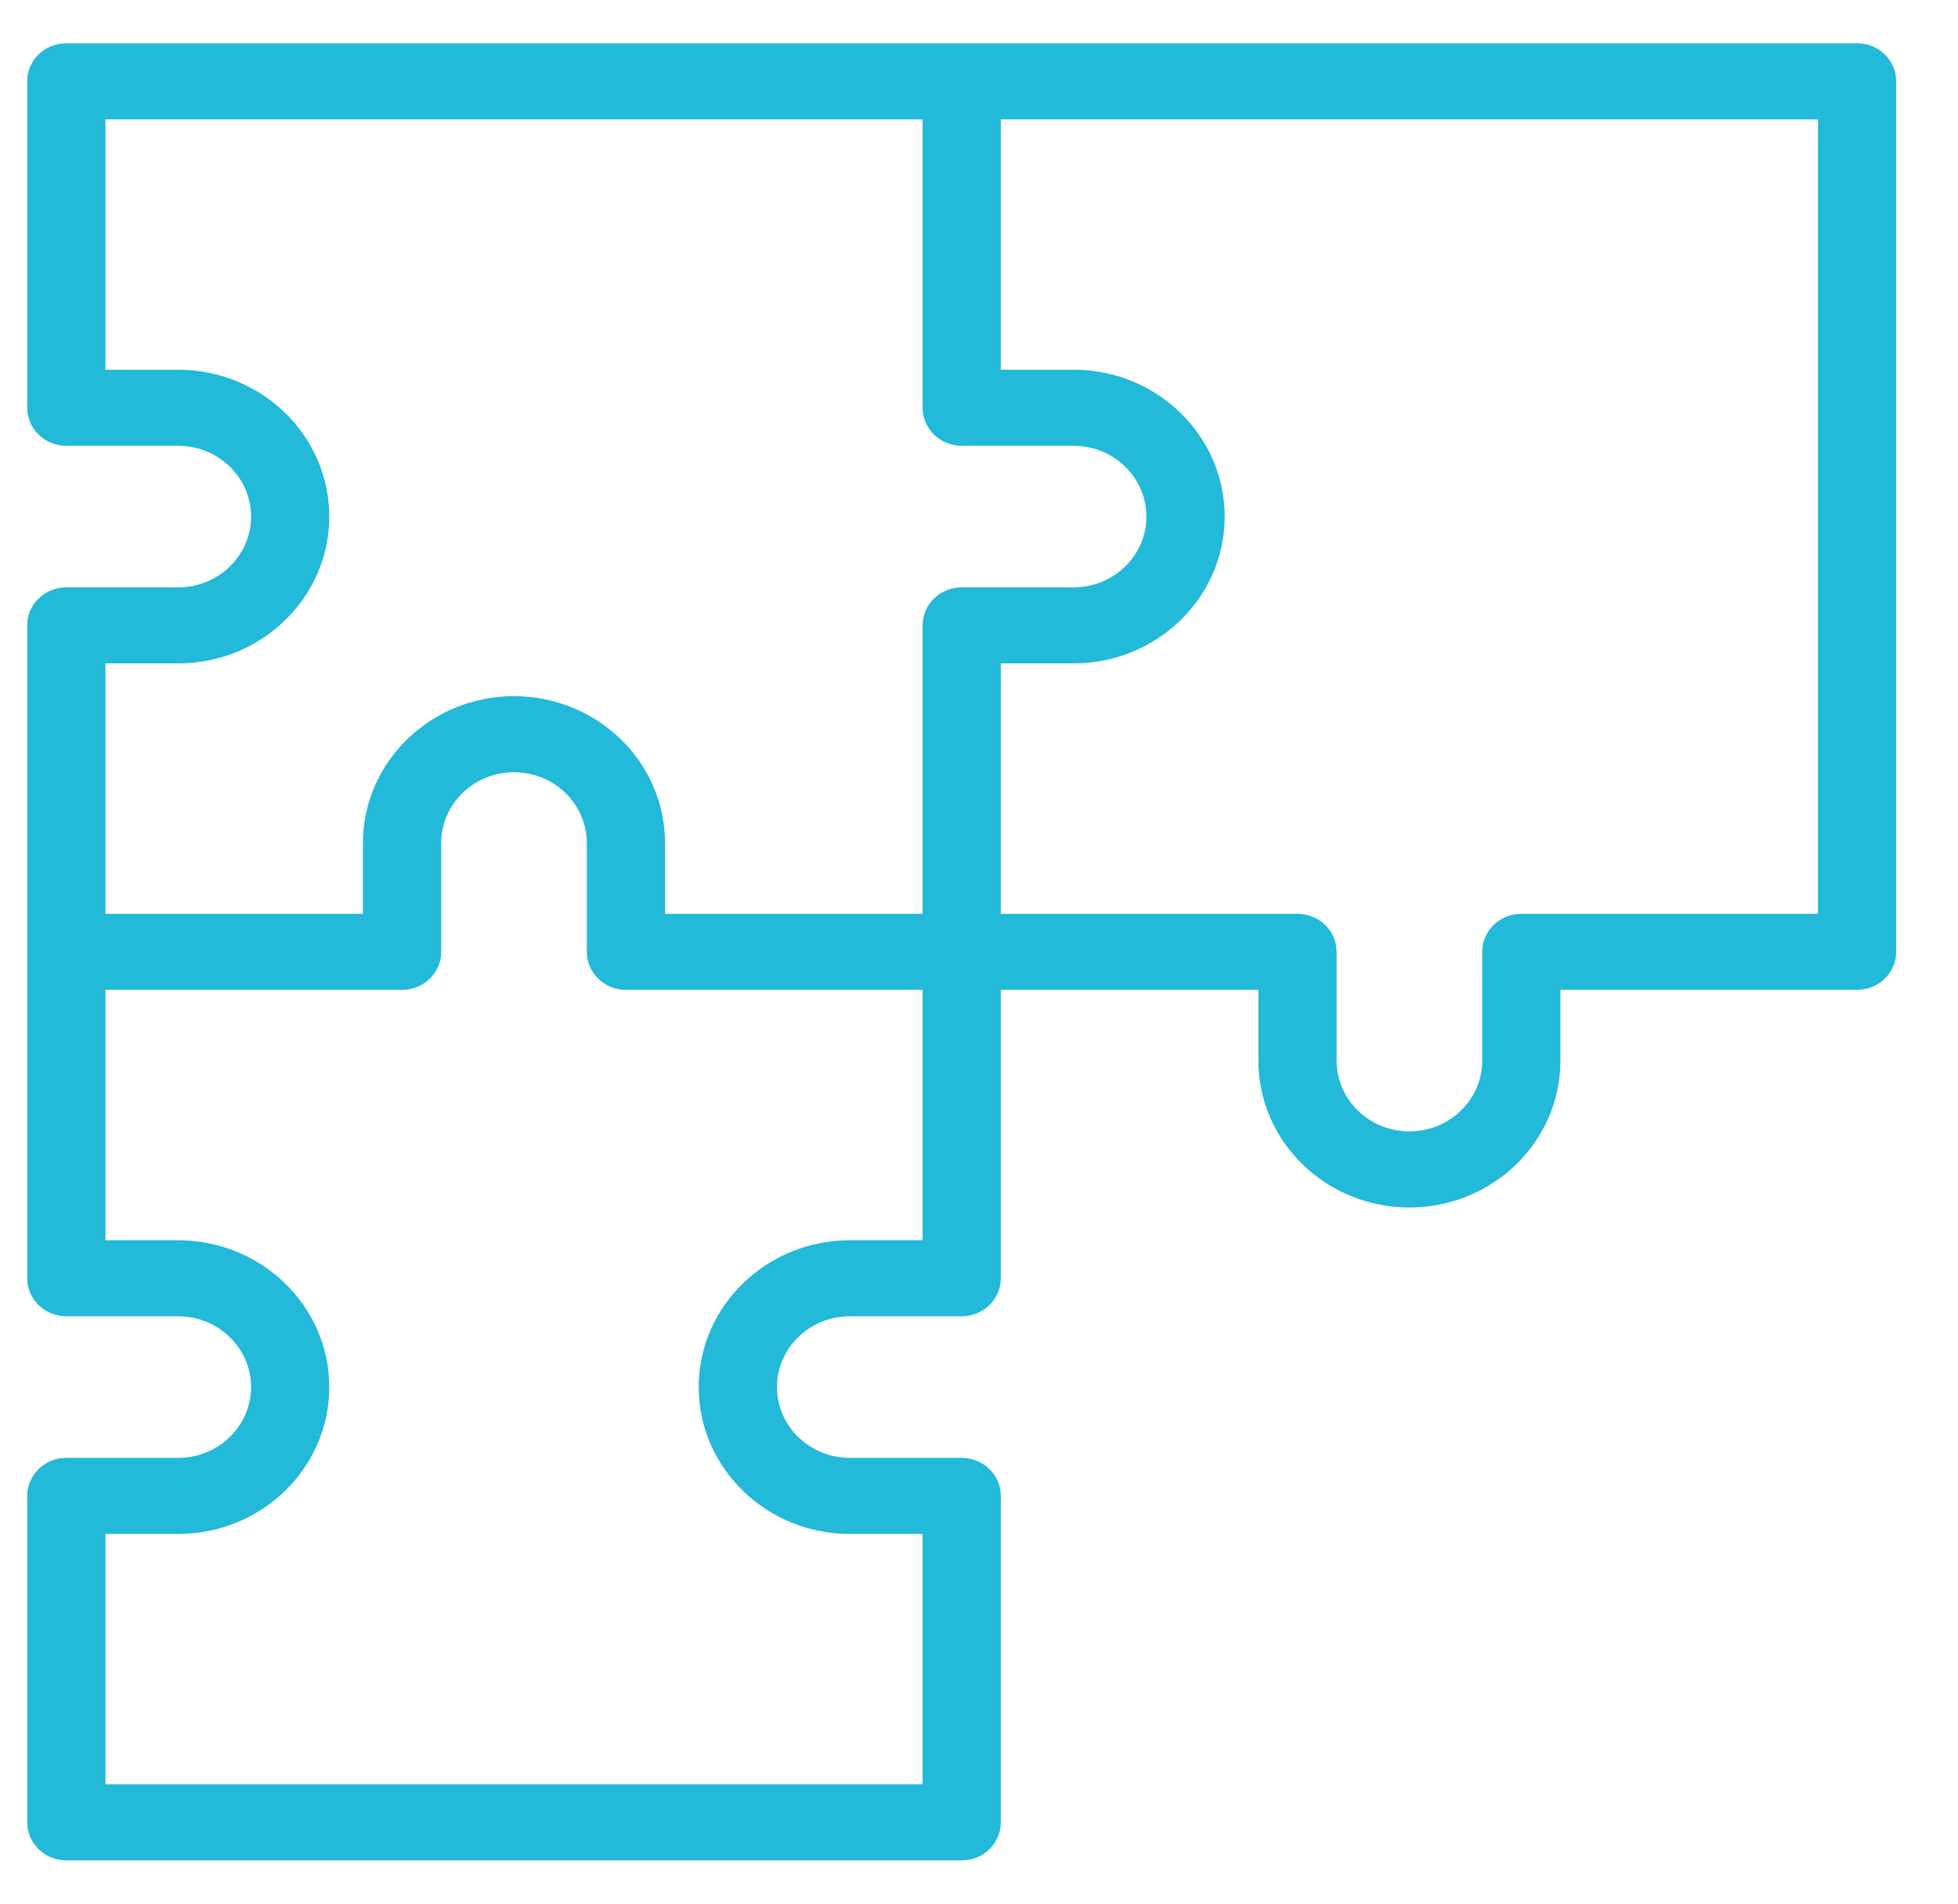 <svg width="32.4" height="31.5" viewBox="0 0 33 33" fill="none" xmlns="http://www.w3.org/2000/svg">
<path d="M31.722 0.75H0.678C0.304 0.75 0 1.045 0 1.409V7.068C0 7.432 0.304 7.728 0.678 7.728H2.618C3.314 7.728 3.881 8.278 3.881 8.955C3.881 9.631 3.314 10.182 2.618 10.182H0.678C0.304 10.182 0 10.477 0 10.841V22.159C0 22.523 0.304 22.818 0.678 22.818H2.618C3.314 22.818 3.881 23.369 3.881 24.045C3.881 24.722 3.314 25.272 2.618 25.272H0.678C0.304 25.272 0 25.567 0 25.932V31.591C0 31.955 0.304 32.25 0.678 32.25H16.2C16.575 32.25 16.878 31.955 16.878 31.591V25.932C16.878 25.567 16.575 25.272 16.2 25.272H14.26C13.564 25.272 12.998 24.722 12.998 24.045C12.998 23.369 13.564 22.818 14.26 22.818H16.2C16.575 22.818 16.878 22.523 16.878 22.159V17.159H21.343V18.386C21.343 19.79 22.517 20.932 23.961 20.932C25.405 20.932 26.579 19.79 26.579 18.386V17.159H31.722C32.096 17.159 32.4 16.864 32.4 16.5V1.409C32.4 1.045 32.096 0.75 31.722 0.75ZM15.522 21.5H14.26C12.816 21.5 11.641 22.642 11.641 24.045C11.641 25.449 12.816 26.591 14.26 26.591H15.522V30.931H1.356V26.591H2.618C4.062 26.591 5.237 25.449 5.237 24.045C5.237 22.642 4.062 21.5 2.618 21.5H1.356V17.159H6.499C6.873 17.159 7.177 16.864 7.177 16.5V14.614C7.177 13.937 7.743 13.387 8.439 13.387C9.135 13.387 9.701 13.937 9.701 14.614V16.5C9.701 16.864 10.005 17.159 10.379 17.159H15.522V21.5H15.522ZM16.2 10.182C15.825 10.182 15.522 10.477 15.522 10.841V15.841H11.057V14.614C11.057 13.21 9.883 12.068 8.439 12.068C6.995 12.068 5.82 13.21 5.82 14.614V15.841H1.356V11.5H2.618C4.062 11.5 5.237 10.358 5.237 8.955C5.237 7.551 4.062 6.409 2.618 6.409H1.356V2.069H15.522V7.068C15.522 7.432 15.825 7.728 16.2 7.728H18.14C18.836 7.728 19.402 8.278 19.402 8.955C19.402 9.631 18.836 10.182 18.14 10.182H16.2ZM31.044 15.841H25.901C25.527 15.841 25.223 16.136 25.223 16.5V18.386C25.223 19.063 24.657 19.613 23.961 19.613C23.265 19.613 22.699 19.063 22.699 18.386V16.5C22.699 16.136 22.395 15.841 22.021 15.841H16.878V11.5H18.14C19.584 11.5 20.759 10.358 20.759 8.955C20.759 7.551 19.584 6.409 18.14 6.409H16.878V2.069H31.044V15.841Z" fill="#23B9D8"/>
</svg>
